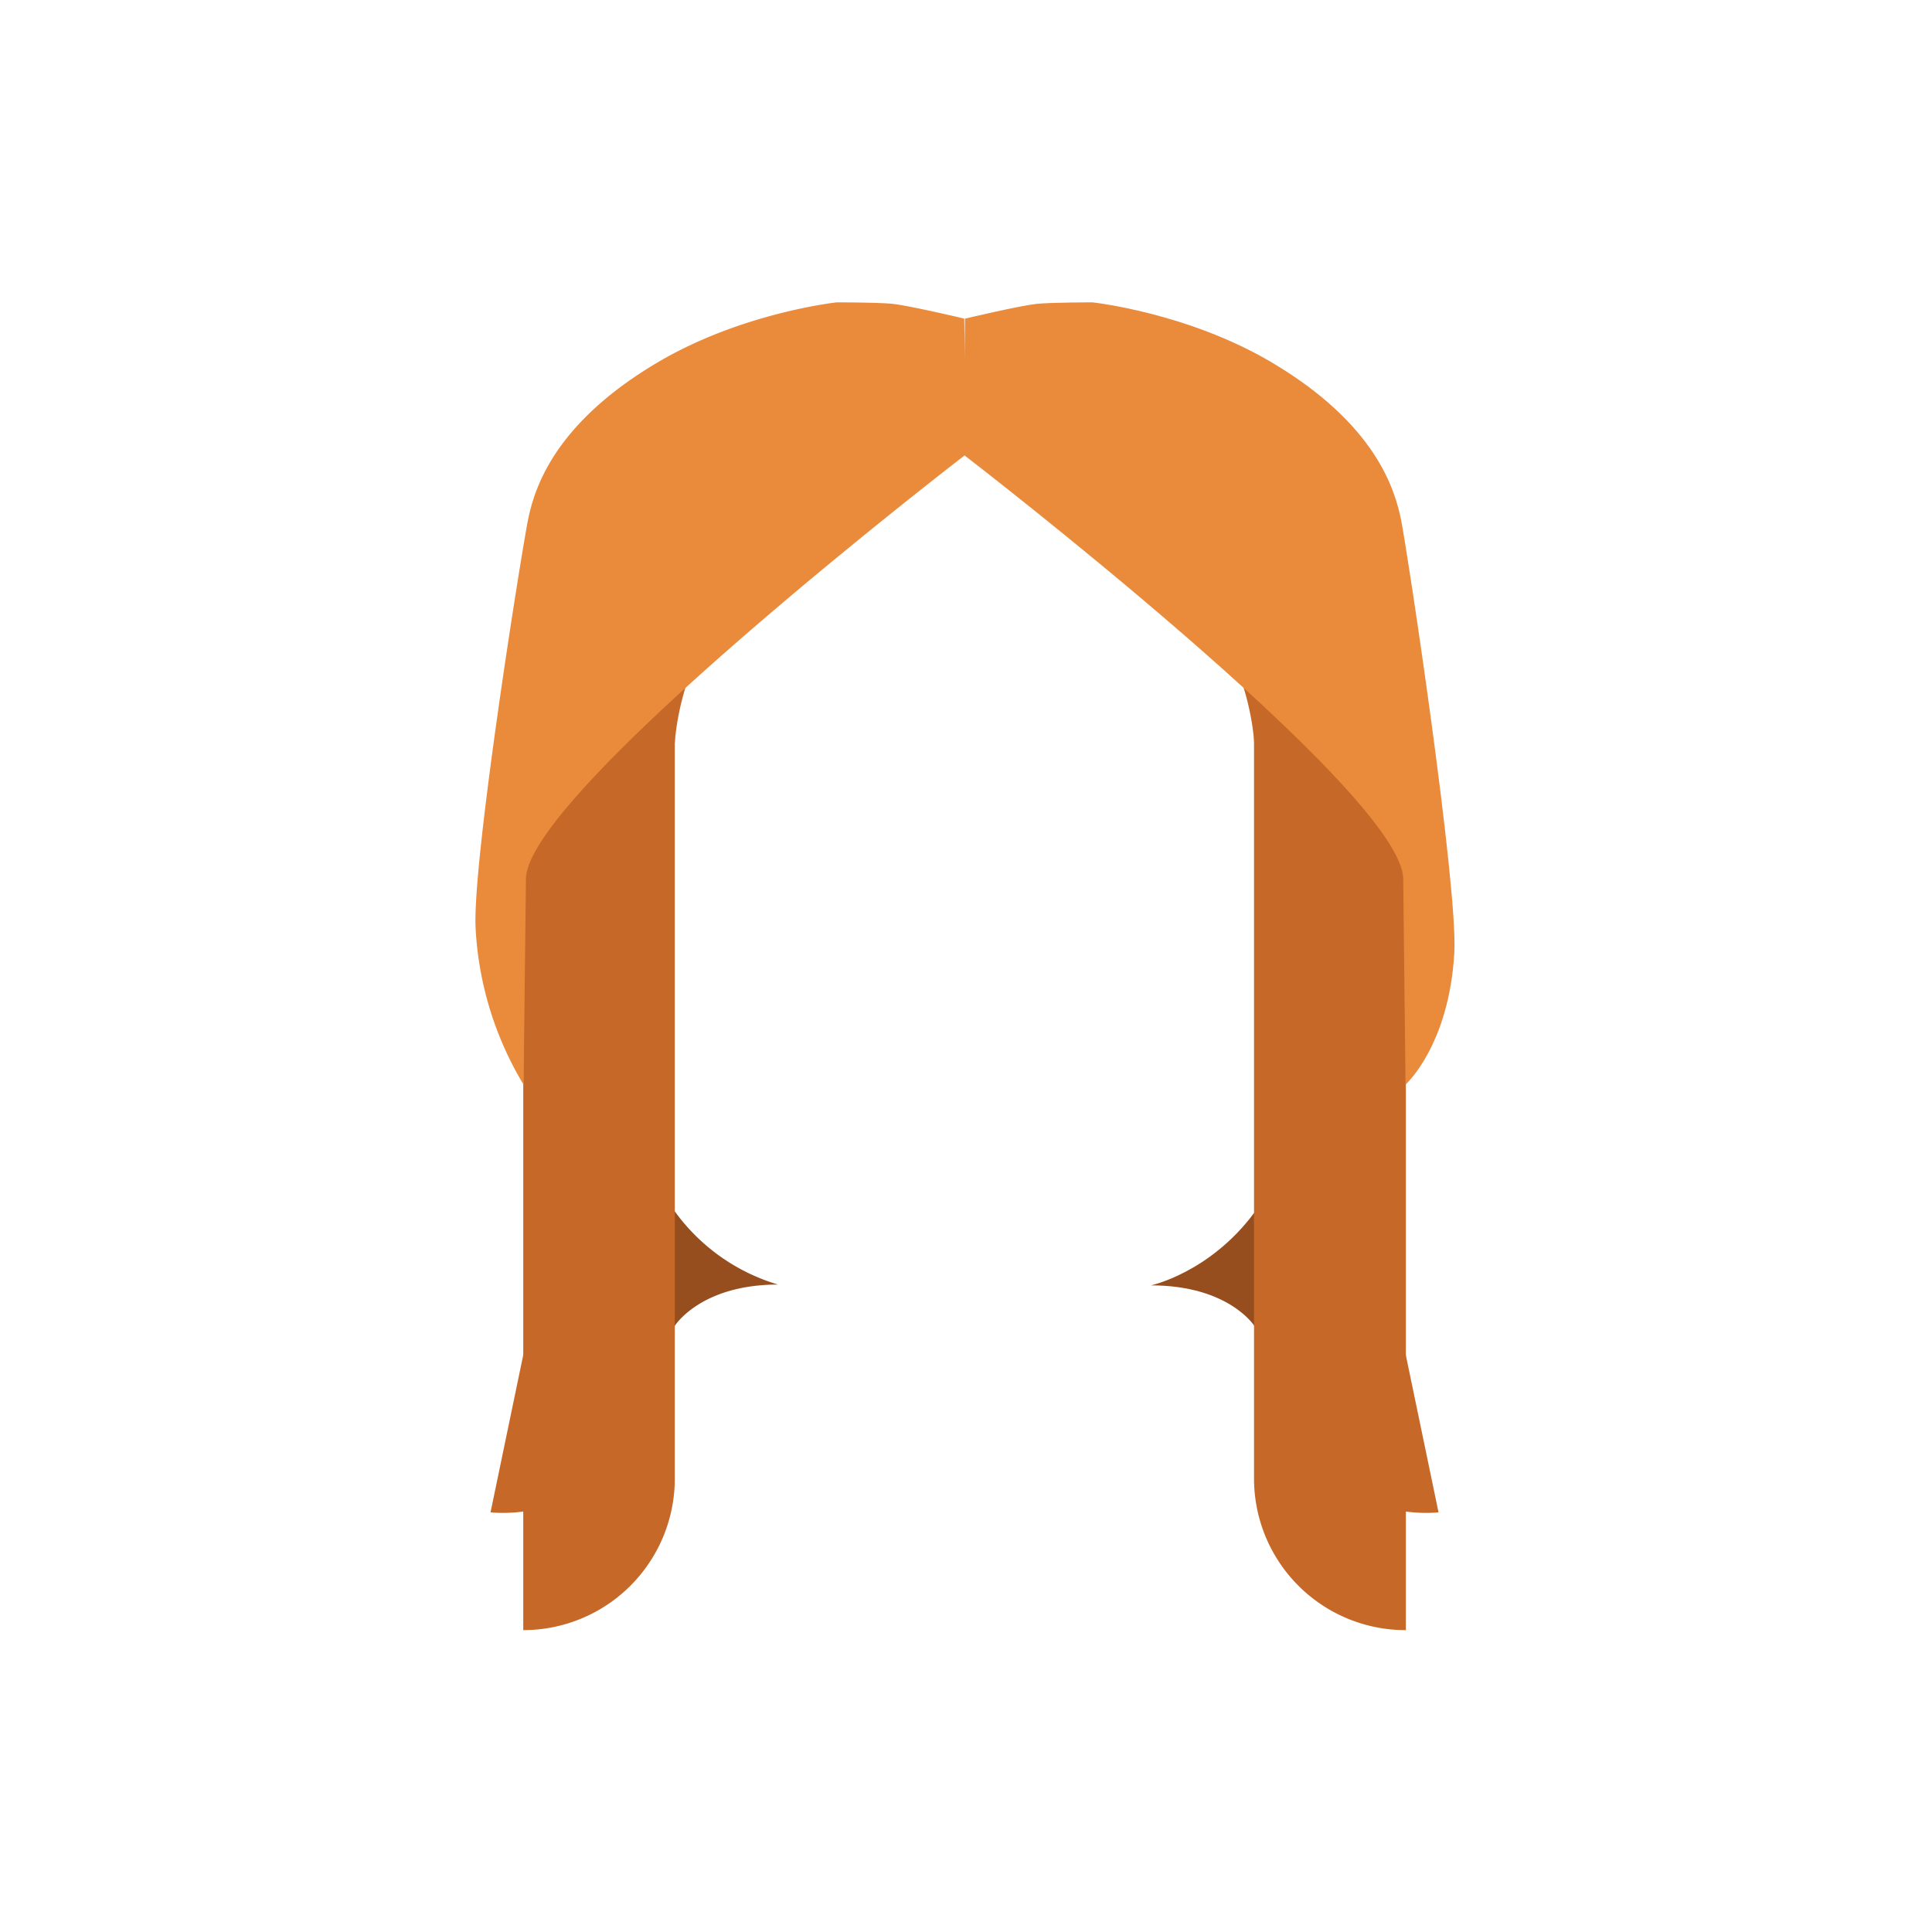 <svg xmlns="http://www.w3.org/2000/svg" viewBox="0 0 360 360"><defs><style>.cls-1{isolation:isolate;}.cls-2{fill:#974e1e;}.cls-3{fill:#c66928;}.cls-4,.cls-5{fill:#ea8b3c;}.cls-5{opacity:0.31;mix-blend-mode:screen;}</style></defs><g class="cls-1"><g id="rendu"><g id="cheveux"><g id="Calque_210" data-name="Calque 210"><g id="_6_-_copie_4" data-name="6 - copie 4"><path class="cls-2" d="M125.73,247.06s4.77-7.7,19.25-7.7a36.59,36.59,0,0,1-19.25-13.65L121,236.37Z"/><path class="cls-3" d="M97.5,105.43h28.24a0,0,0,0,1,0,0V275.51A28.24,28.24,0,0,1,97.5,303.75h0a0,0,0,0,1,0,0V105.43a0,0,0,0,1,0,0Z"/><path class="cls-3" d="M91.4,281.81h0L101.34,234l22,4.5L121.86,256A28.24,28.24,0,0,1,91.4,281.81Z"/><path class="cls-3" d="M125.74,138.42s1.47-30.87,28-33.8l-31.26-20-5.62,37Z"/><path class="cls-4" d="M180,84.66s-82,63-82,79.15l-.44,38.3a62.78,62.78,0,0,1-8.93-29c-.71-12.38,8.58-70.43,9.75-76.2S103.14,79,122.5,67.55c15.7-9.31,33.43-11.21,33.43-11.21s7.9,0,10.5.29c3.36.39,13.25,2.74,13.25,2.74"/><path class="cls-2" d="M233.73,247.06s-4.77-7.55-19.26-7.55c0,0,10.94-2.36,19.24-13.53l4.74,10.39Z"/><path class="cls-3" d="M233.71,105.43h0A28.24,28.24,0,0,1,262,133.66V303.75a0,0,0,0,1,0,0H233.71a0,0,0,0,1,0,0V105.43A0,0,0,0,1,233.71,105.43Z" transform="translate(495.67 409.18) rotate(-180)"/><path class="cls-3" d="M268.05,281.81h0L258.11,234l-22,4.5L237.6,256A28.22,28.22,0,0,0,268.05,281.81Z"/><path class="cls-3" d="M233.71,138.42s-1.47-30.87-28-33.8l31.26-20,5.62,37Z"/><path class="cls-4" d="M179.47,84.66s82,63,82,79.15l.43,38.3s8.09-7.26,9.09-24.53c.72-12.39-8.74-74.9-9.91-80.67S256.31,79,237,67.55c-15.7-9.31-33.43-11.21-33.43-11.21s-7.89,0-10.5.29c-3.36.39-13.25,2.74-13.25,2.74"/><rect class="cls-5" x="120.38" y="97.89" width="51.22" height="5.87" rx="2.94" transform="translate(-30.98 113.45) rotate(-38.71)"/><rect class="cls-5" x="99.07" y="102.49" width="43.86" height="5.87" rx="2.94" transform="translate(-39.35 98.83) rotate(-38.71)"/><rect class="cls-5" x="188.47" y="97.89" width="51.22" height="5.87" rx="2.94" transform="translate(318.07 313.38) rotate(-141.29)"/><rect class="cls-5" x="217.13" y="102.49" width="43.86" height="5.87" rx="2.94" transform="translate(359.68 337.2) rotate(-141.29)"/></g></g></g></g></g></svg>